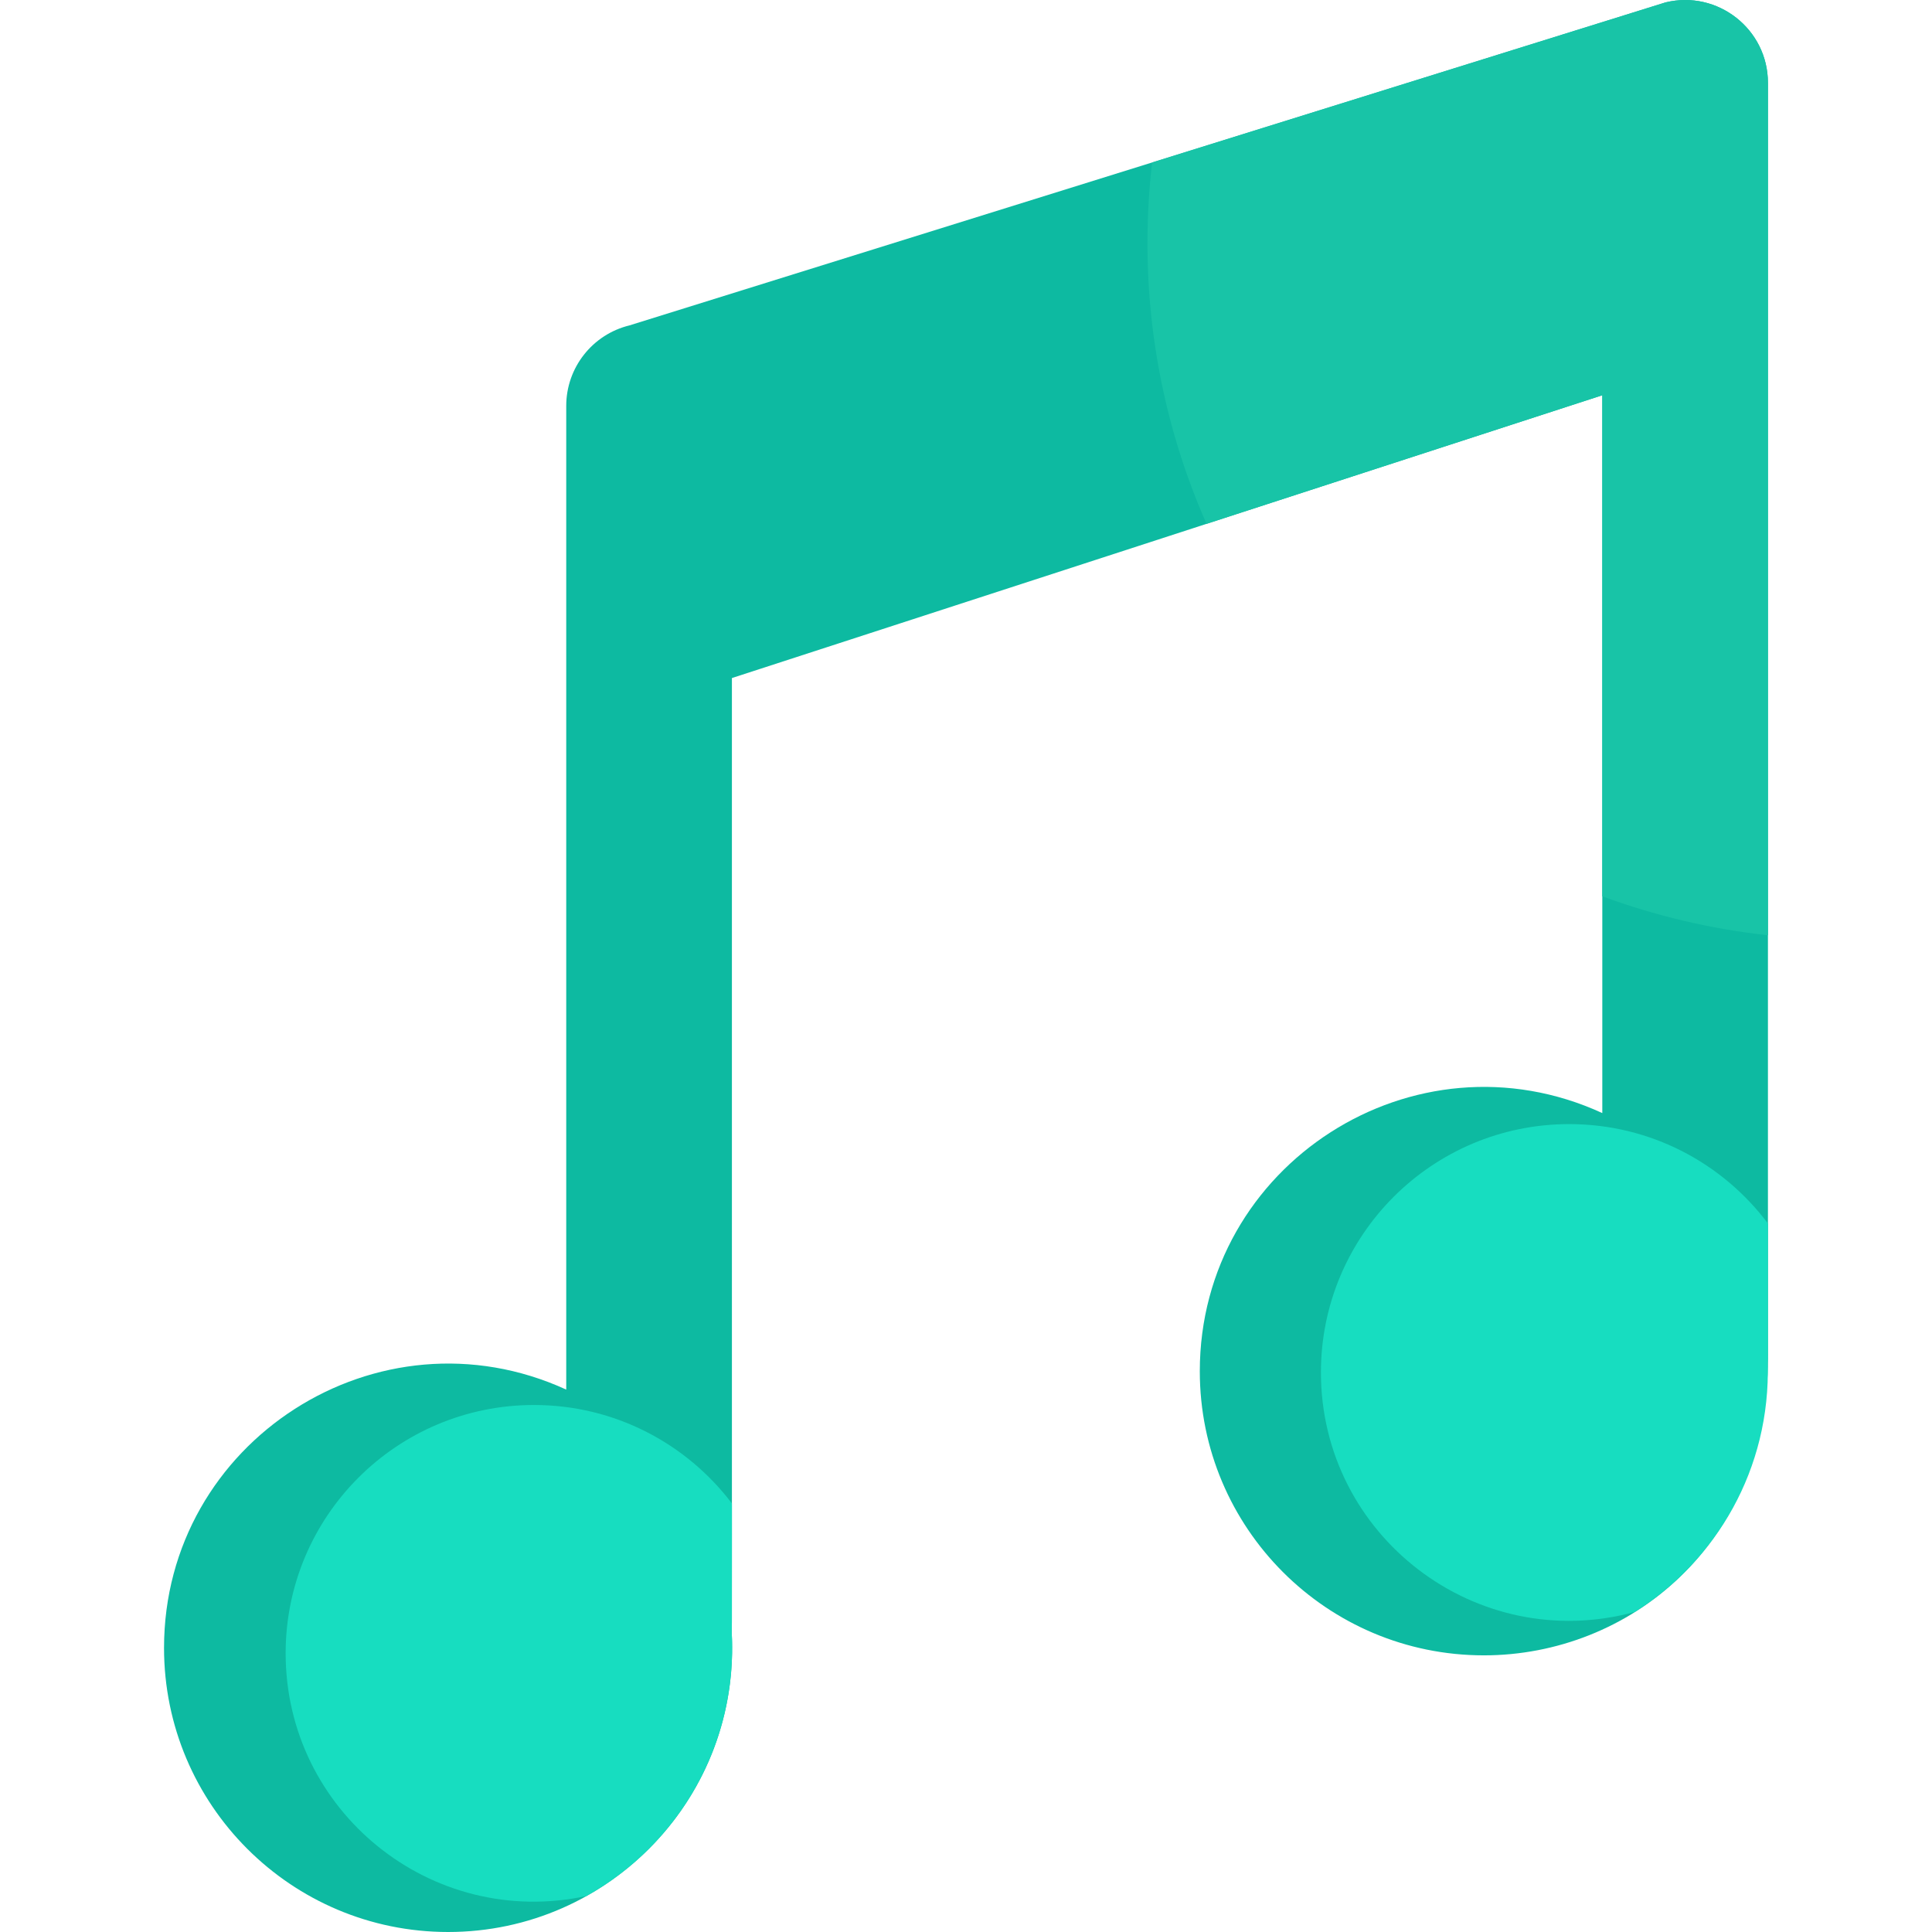 <svg width="72" height="72" viewBox="0 0 72 72" fill="none" xmlns="http://www.w3.org/2000/svg">
<g clip-path="url(#clip0)">
<path d="M62.071 0.089L23.46 12.126C22.077 12.463 21.102 13.702 21.102 15.126V51.786C14.109 48.582 6.113 53.705 6.113 61.413C6.113 67.26 10.853 72 16.7 72C22.747 72 27.614 66.927 27.268 60.803C27.28 60.556 27.276 63.173 27.276 25.269L59.713 14.73V41.481C52.713 38.265 44.713 43.395 44.713 51.103C44.713 56.95 49.453 61.69 55.3 61.69C60.706 61.69 65.886 57.555 65.886 50.621C65.886 47.245 65.886 4.276 65.886 3.088C65.886 1.089 64.012 -0.383 62.071 0.089Z" fill="#0DBAA1"/>
<path d="M62.071 0.089L42.935 6.055C42.406 10.65 43.095 15.288 44.964 19.522L59.713 14.73V33.401C61.671 34.125 63.739 34.62 65.886 34.854C65.886 34.659 65.886 5.315 65.886 3.088C65.886 1.089 64.012 -0.383 62.071 0.089Z" fill="#18C4A7"/>
<path d="M27.276 56.028C25.586 53.8 22.911 52.36 19.899 52.36C14.788 52.36 10.645 56.503 10.645 61.614C10.645 67.491 16.066 71.906 21.857 70.658C25.302 68.733 27.504 64.985 27.268 60.803C27.279 60.571 27.276 61.312 27.276 56.028Z" fill="#17DDC0"/>
<path d="M65.878 50.782C65.889 50.557 65.886 51.279 65.886 45.596C64.198 43.347 61.51 41.892 58.481 41.892C53.371 41.892 49.227 46.035 49.227 51.146C49.227 57.23 55.016 61.683 60.921 60.073C63.959 58.165 65.99 54.745 65.878 50.782Z" fill="#17DDC0"/>
</g>
<defs>
<clipPath id="clip0">
<rect width="72" height="72" fill="white"/>
</clipPath>
</defs>
</svg>
